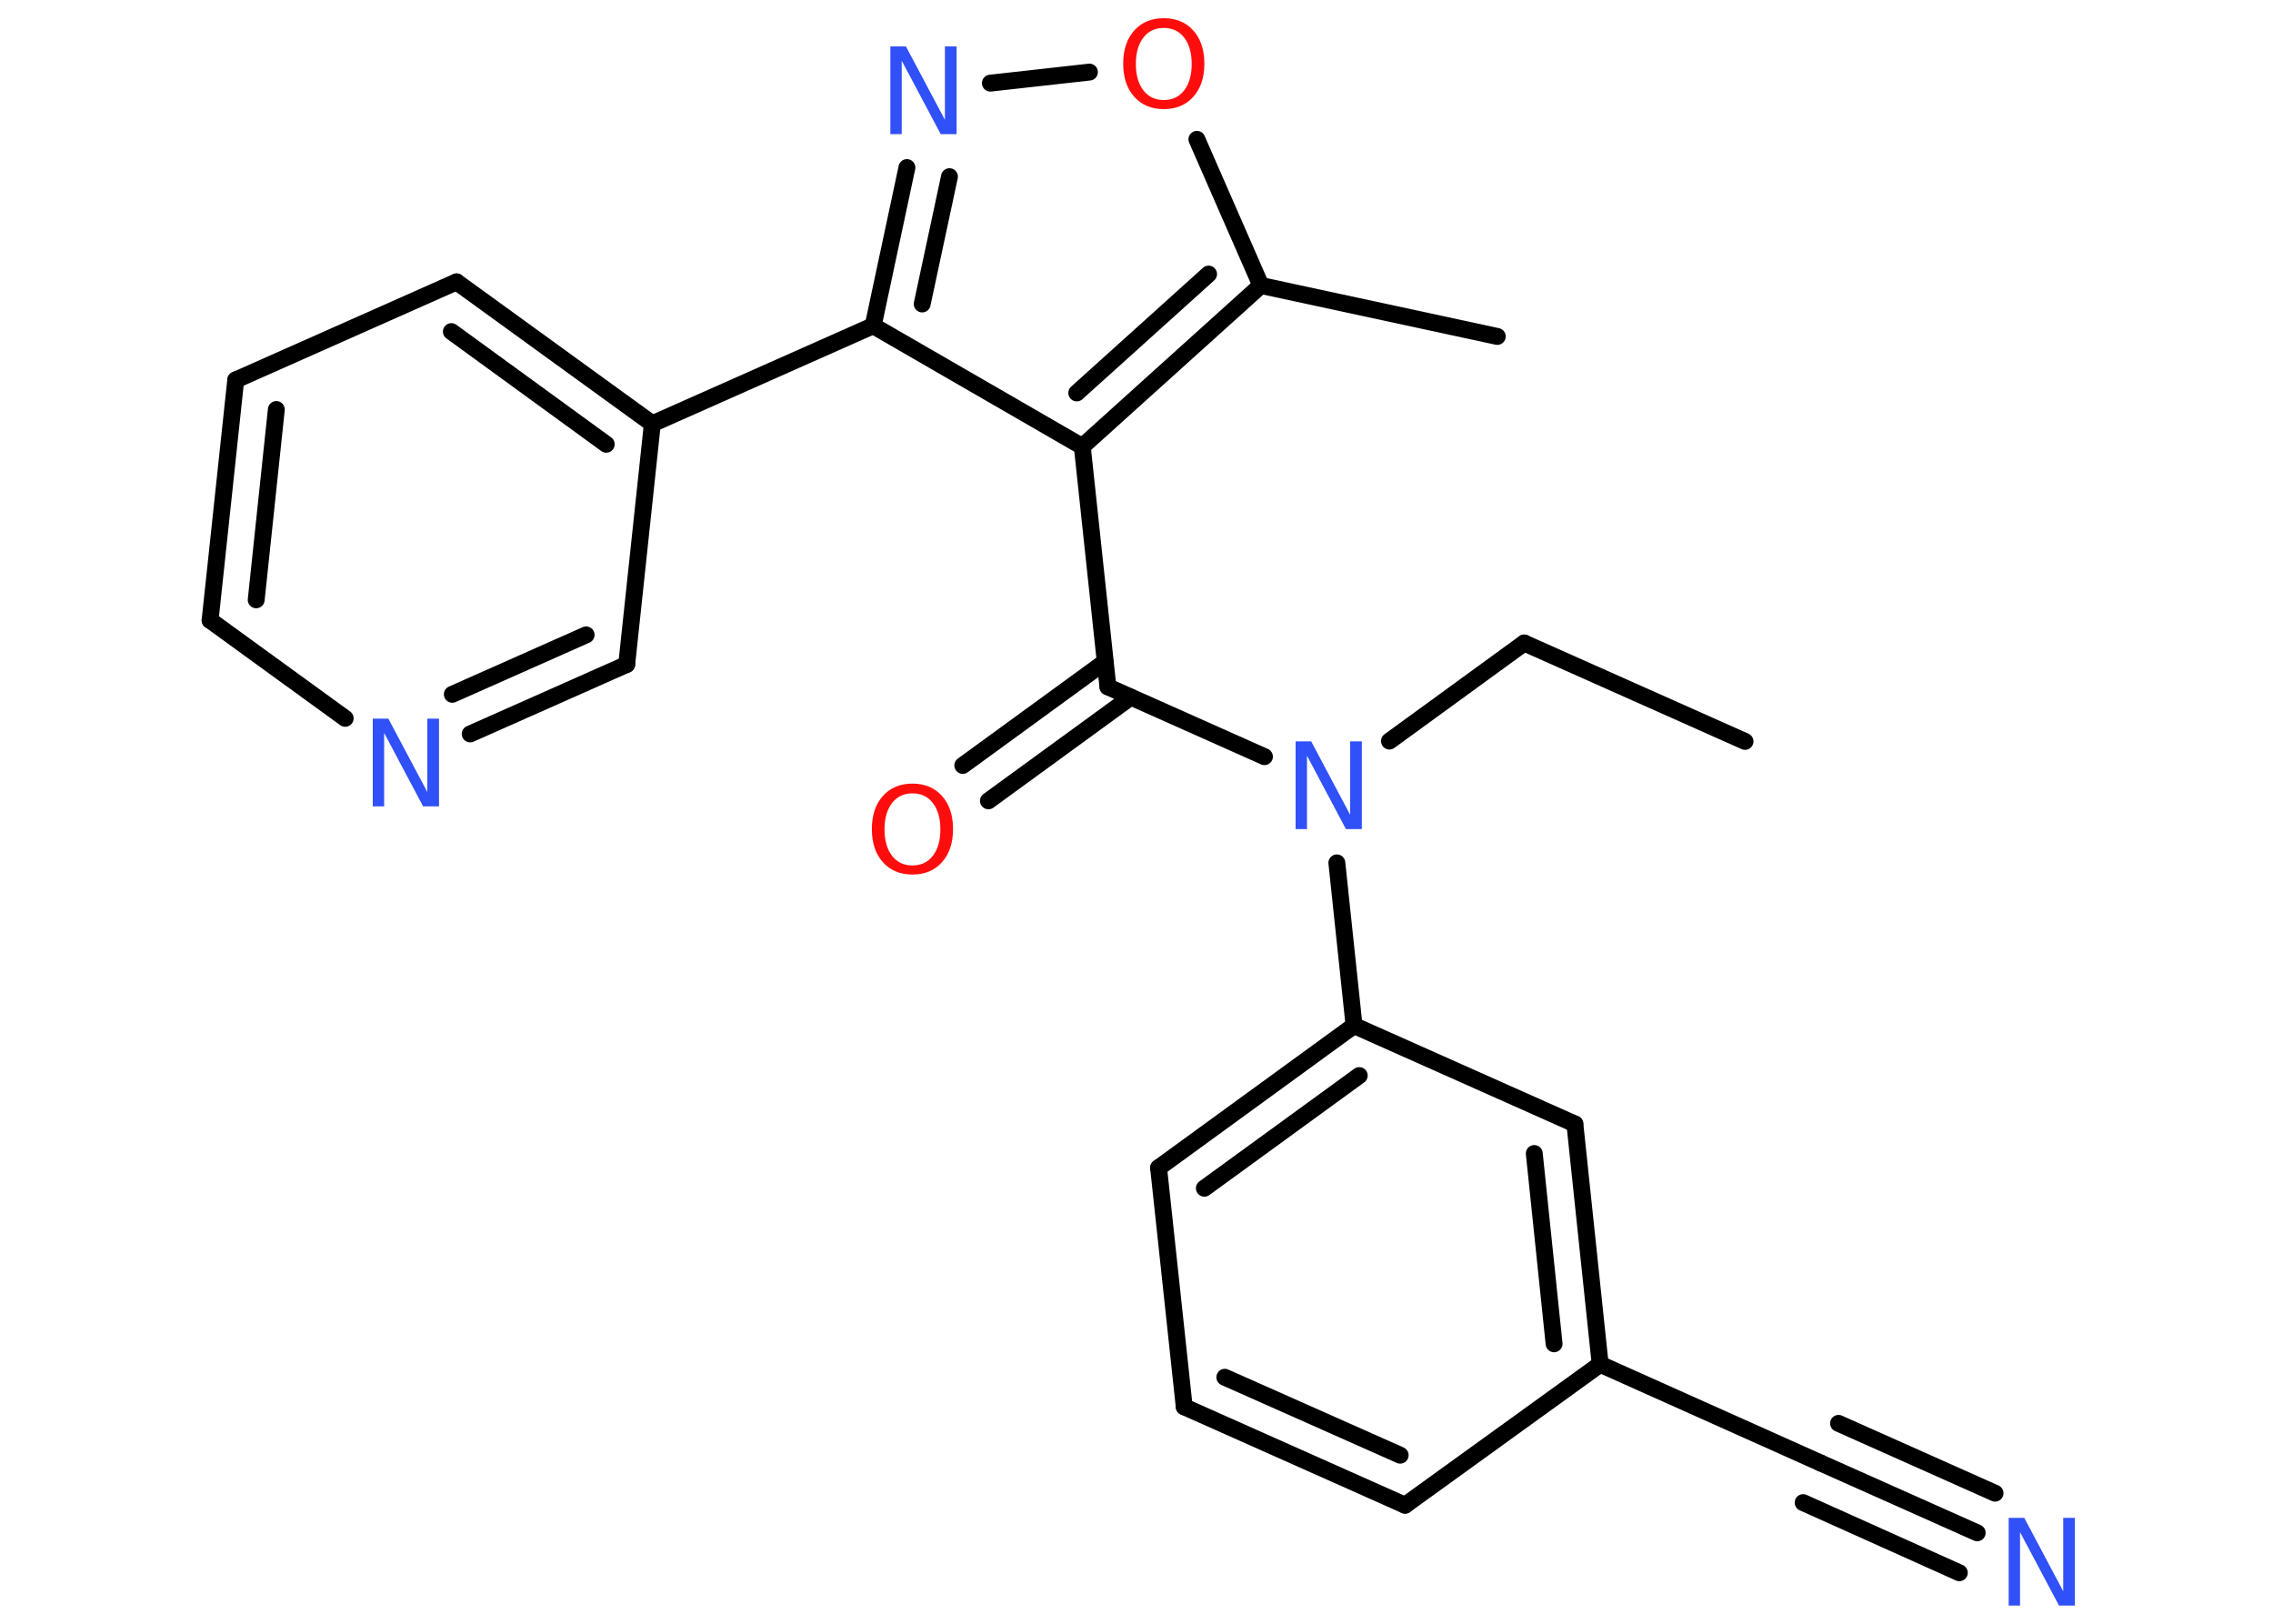 <?xml version='1.0' encoding='UTF-8'?>
<!DOCTYPE svg PUBLIC "-//W3C//DTD SVG 1.1//EN" "http://www.w3.org/Graphics/SVG/1.1/DTD/svg11.dtd">
<svg version='1.2' xmlns='http://www.w3.org/2000/svg' xmlns:xlink='http://www.w3.org/1999/xlink' width='70.0mm' height='50.0mm' viewBox='0 0 70.0 50.0'>
  <desc>Generated by the Chemistry Development Kit (http://github.com/cdk)</desc>
  <g stroke-linecap='round' stroke-linejoin='round' stroke='#000000' stroke-width='.52' fill='#3050F8'>
    <rect x='.0' y='.0' width='70.0' height='50.0' fill='#FFFFFF' stroke='none'/>
    <g id='mol1' class='mol'>
      <line id='mol1bnd1' class='bond' x1='53.74' y1='22.83' x2='46.94' y2='19.8'/>
      <line id='mol1bnd2' class='bond' x1='46.94' y1='19.8' x2='42.79' y2='22.82'/>
      <line id='mol1bnd3' class='bond' x1='38.94' y1='23.3' x2='34.12' y2='21.15'/>
      <g id='mol1bnd4' class='bond'>
        <line x1='34.82' y1='21.47' x2='30.44' y2='24.66'/>
        <line x1='34.03' y1='20.38' x2='29.65' y2='23.57'/>
      </g>
      <line id='mol1bnd5' class='bond' x1='34.12' y1='21.15' x2='33.33' y2='13.75'/>
      <line id='mol1bnd6' class='bond' x1='33.33' y1='13.75' x2='26.89' y2='10.03'/>
      <line id='mol1bnd7' class='bond' x1='26.89' y1='10.03' x2='20.09' y2='13.05'/>
      <g id='mol1bnd8' class='bond'>
        <line x1='20.09' y1='13.05' x2='14.06' y2='8.68'/>
        <line x1='18.67' y1='13.68' x2='13.9' y2='10.21'/>
      </g>
      <line id='mol1bnd9' class='bond' x1='14.06' y1='8.68' x2='7.26' y2='11.7'/>
      <g id='mol1bnd10' class='bond'>
        <line x1='7.26' y1='11.7' x2='6.47' y2='19.1'/>
        <line x1='8.51' y1='12.61' x2='7.89' y2='18.47'/>
      </g>
      <line id='mol1bnd11' class='bond' x1='6.47' y1='19.1' x2='10.63' y2='22.12'/>
      <g id='mol1bnd12' class='bond'>
        <line x1='14.48' y1='22.6' x2='19.3' y2='20.46'/>
        <line x1='13.93' y1='21.38' x2='18.05' y2='19.55'/>
      </g>
      <line id='mol1bnd13' class='bond' x1='20.09' y1='13.05' x2='19.3' y2='20.46'/>
      <g id='mol1bnd14' class='bond'>
        <line x1='27.93' y1='5.16' x2='26.89' y2='10.03'/>
        <line x1='29.24' y1='5.44' x2='28.4' y2='9.36'/>
      </g>
      <line id='mol1bnd15' class='bond' x1='30.5' y1='2.56' x2='33.55' y2='2.22'/>
      <line id='mol1bnd16' class='bond' x1='36.86' y1='4.29' x2='38.83' y2='8.79'/>
      <g id='mol1bnd17' class='bond'>
        <line x1='33.33' y1='13.75' x2='38.83' y2='8.79'/>
        <line x1='33.16' y1='12.1' x2='37.22' y2='8.44'/>
      </g>
      <line id='mol1bnd18' class='bond' x1='38.83' y1='8.79' x2='46.11' y2='10.36'/>
      <line id='mol1bnd19' class='bond' x1='41.17' y1='26.57' x2='41.7' y2='31.58'/>
      <g id='mol1bnd20' class='bond'>
        <line x1='41.7' y1='31.58' x2='35.68' y2='35.96'/>
        <line x1='41.86' y1='33.12' x2='37.09' y2='36.59'/>
      </g>
      <line id='mol1bnd21' class='bond' x1='35.68' y1='35.96' x2='36.47' y2='43.32'/>
      <g id='mol1bnd22' class='bond'>
        <line x1='36.47' y1='43.32' x2='43.27' y2='46.35'/>
        <line x1='37.72' y1='42.41' x2='43.12' y2='44.81'/>
      </g>
      <line id='mol1bnd23' class='bond' x1='43.27' y1='46.35' x2='49.28' y2='42.01'/>
      <line id='mol1bnd24' class='bond' x1='49.28' y1='42.01' x2='56.07' y2='45.05'/>
      <g id='mol1bnd25' class='bond'>
        <line x1='56.07' y1='45.05' x2='60.89' y2='47.2'/>
        <line x1='56.62' y1='43.83' x2='61.44' y2='45.98'/>
        <line x1='55.53' y1='46.27' x2='60.34' y2='48.43'/>
      </g>
      <g id='mol1bnd26' class='bond'>
        <line x1='49.28' y1='42.01' x2='48.5' y2='34.61'/>
        <line x1='47.86' y1='41.38' x2='47.25' y2='35.52'/>
      </g>
      <line id='mol1bnd27' class='bond' x1='41.7' y1='31.58' x2='48.5' y2='34.61'/>
      <path id='mol1atm3' class='atom' d='M39.89 22.83h.49l1.2 2.26v-2.26h.36v2.7h-.49l-1.2 -2.26v2.26h-.35v-2.7z' stroke='none'/>
      <path id='mol1atm5' class='atom' d='M28.1 24.43q-.4 .0 -.63 .3q-.23 .3 -.23 .81q.0 .51 .23 .81q.23 .3 .63 .3q.4 .0 .63 -.3q.23 -.3 .23 -.81q.0 -.51 -.23 -.81q-.23 -.3 -.63 -.3zM28.1 24.13q.57 .0 .91 .38q.34 .38 .34 1.02q.0 .64 -.34 1.02q-.34 .38 -.91 .38q-.57 .0 -.91 -.38q-.34 -.38 -.34 -1.02q.0 -.64 .34 -1.02q.34 -.38 .91 -.38z' stroke='none' fill='#FF0D0D'/>
      <path id='mol1atm12' class='atom' d='M11.47 22.13h.49l1.2 2.26v-2.26h.36v2.7h-.49l-1.2 -2.26v2.26h-.35v-2.7z' stroke='none'/>
      <path id='mol1atm14' class='atom' d='M27.41 1.43h.49l1.2 2.26v-2.26h.36v2.7h-.49l-1.2 -2.26v2.26h-.35v-2.7z' stroke='none'/>
      <path id='mol1atm15' class='atom' d='M35.84 .86q-.4 .0 -.63 .3q-.23 .3 -.23 .81q.0 .51 .23 .81q.23 .3 .63 .3q.4 .0 .63 -.3q.23 -.3 .23 -.81q.0 -.51 -.23 -.81q-.23 -.3 -.63 -.3zM35.84 .56q.57 .0 .91 .38q.34 .38 .34 1.02q.0 .64 -.34 1.02q-.34 .38 -.91 .38q-.57 .0 -.91 -.38q-.34 -.38 -.34 -1.02q.0 -.64 .34 -1.02q.34 -.38 .91 -.38z' stroke='none' fill='#FF0D0D'/>
      <path id='mol1atm24' class='atom' d='M61.85 46.74h.49l1.2 2.26v-2.26h.36v2.7h-.49l-1.2 -2.26v2.26h-.35v-2.7z' stroke='none'/>
    </g>
  </g>
</svg>
